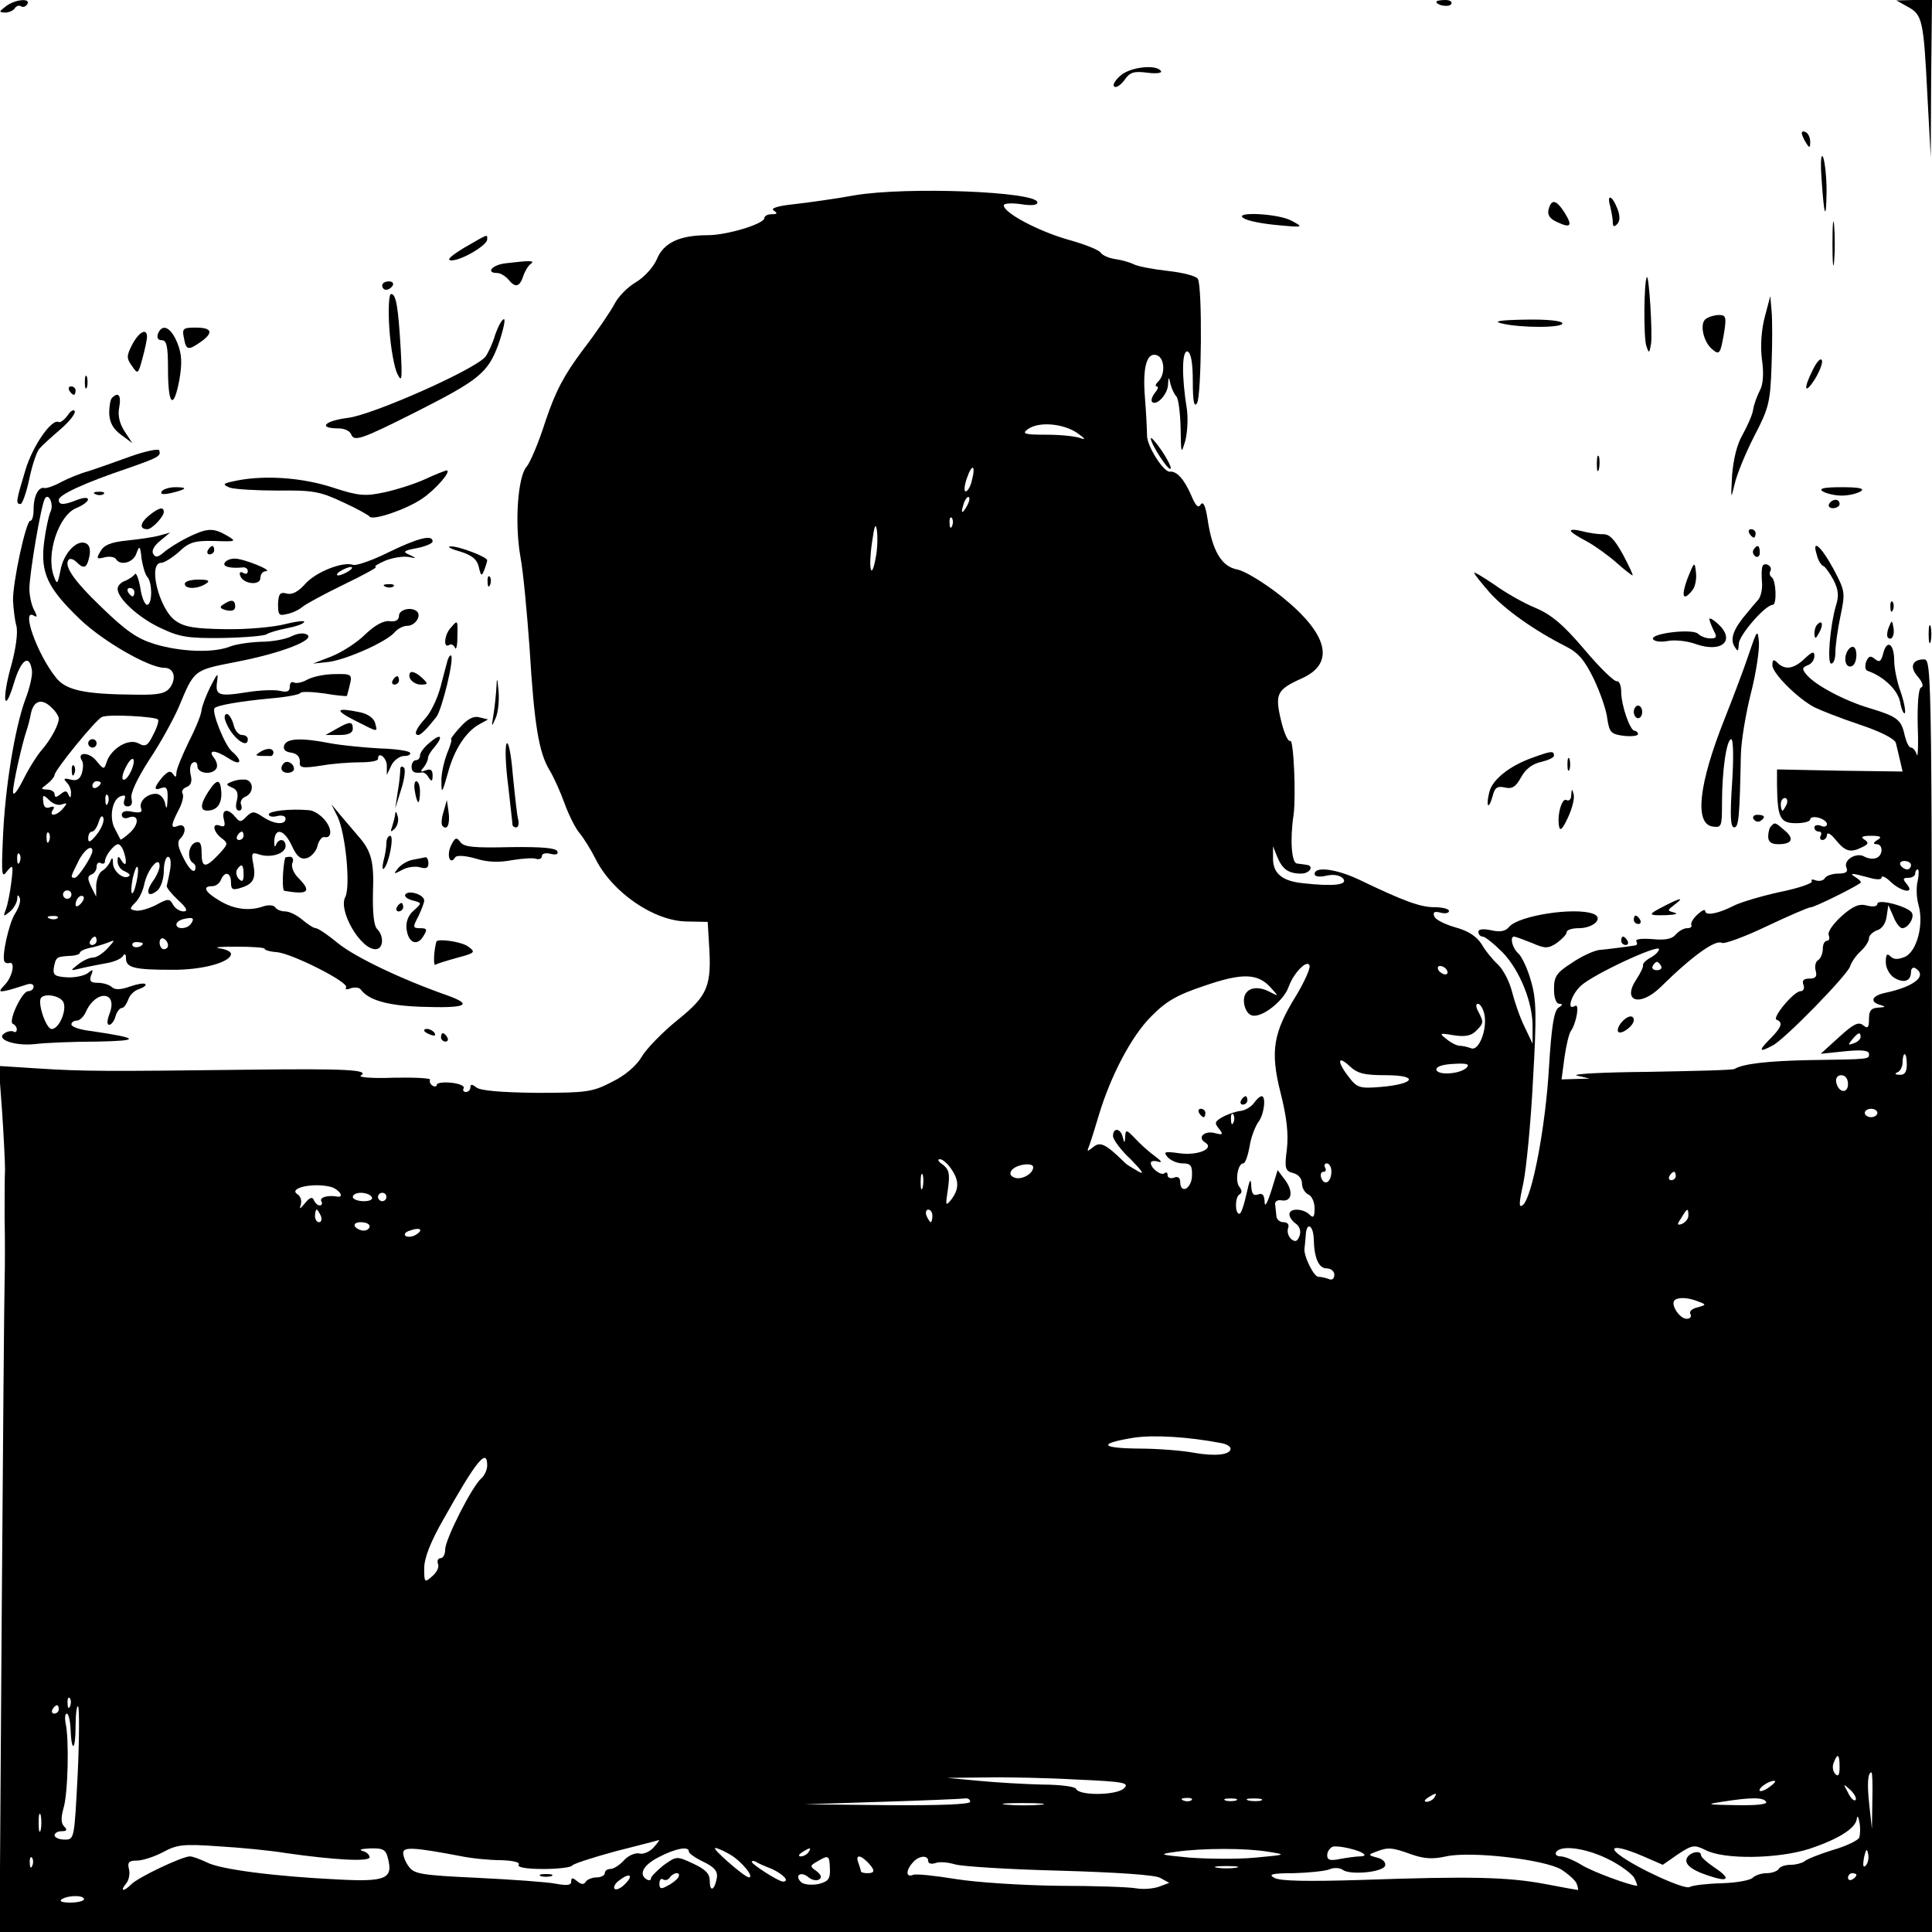 <?xml version="1.0" standalone="no"?>
<!DOCTYPE svg PUBLIC "-//W3C//DTD SVG 20010904//EN"
 "http://www.w3.org/TR/2001/REC-SVG-20010904/DTD/svg10.dtd">
<svg version="1.0" xmlns="http://www.w3.org/2000/svg"
 width="460pt" height="460pt" viewBox="0 0 460 460"
 preserveAspectRatio="xMidYMid meet">
<g transform="translate(0,460) scale(0.1,-0.1)"
fill="#000000" stroke="none">
<path d="M14 4585 c-17 -13 -17 -14 -2 -15 9 0 20 5 23 10 4 6 10 8 15 5 5 -3
11 -1 15 5 9 15 -29 12 -51 -5z"/>
<path d="M3420 4596 c0 -9 30 -14 35 -6 4 6 -3 10 -14 10 -12 0 -21 -2 -21 -4z"/>
<path d="M4542 4584 c35 -19 38 -31 47 -210 l8 -149 1 188 2 187 -42 0 -43 -1
27 -15z"/>
<path d="M2669 4421 c-13 -11 -21 -23 -16 -27 4 -4 15 3 24 15 13 19 22 22 54
18 22 -3 37 -1 33 4 -10 16 -71 10 -95 -10z"/>
<path d="M4290 4283 c0 -4 5 -15 10 -23 8 -13 10 -13 10 2 0 9 -4 20 -10 23
-5 3 -10 3 -10 -2z"/>
<path d="M4337 4175 c6 -91 11 -105 12 -30 0 33 -4 69 -8 80 -5 12 -7 -9 -4
-50z"/>
<path d="M2035 4135 c-44 -8 -108 -17 -143 -21 -40 -4 -58 -10 -50 -15 10 -7
9 -9 -4 -9 -10 0 -18 -4 -18 -9 0 -14 -89 -41 -135 -41 -67 0 -105 -18 -121
-57 -8 -19 -30 -43 -50 -55 -19 -11 -42 -34 -51 -52 -9 -17 -42 -66 -75 -109
-45 -60 -65 -98 -89 -169 -16 -51 -37 -100 -45 -109 -21 -23 -29 -134 -15
-214 7 -37 16 -136 22 -219 11 -182 22 -247 47 -289 11 -18 27 -54 37 -82 10
-27 26 -59 36 -70 9 -11 26 -38 37 -60 40 -80 139 -148 217 -149 l50 -1 3 -50
c7 -102 -2 -125 -74 -183 -36 -29 -75 -69 -86 -88 -13 -22 -40 -45 -71 -60
-46 -24 -60 -26 -179 -26 -85 1 -134 5 -144 13 -10 8 -14 8 -14 0 0 -6 -5 -11
-11 -11 -5 0 -8 4 -5 9 3 5 -10 11 -29 13 -19 2 -35 0 -35 -5 0 -4 -5 -5 -10
-2 -6 4 -8 10 -6 14 3 4 -36 6 -87 5 -50 -2 -85 1 -78 5 22 14 -34 17 -274 14
-327 -4 -388 -4 -494 3 l-94 6 8 -108 c4 -60 7 -122 7 -139 -1 -16 -1 -68 -1
-115 1 -47 1 -114 0 -150 -1 -36 -4 -399 -7 -808 l-5 -742 2301 0 2300 0 0
1515 c0 1493 0 1515 -19 1515 -29 0 -35 -19 -14 -42 10 -12 14 -22 7 -25 -6
-2 -9 -37 -8 -91 2 -48 0 -79 -2 -69 -3 9 -9 17 -14 17 -5 0 -11 13 -15 29 -8
38 -18 45 -84 65 -58 17 -130 55 -150 80 -11 13 -10 17 3 22 9 3 16 13 16 22
0 12 -5 11 -23 -6 -26 -25 -47 -28 -65 -10 -9 9 -12 8 -12 -6 0 -19 60 -79
100 -100 14 -7 62 -26 107 -41 51 -17 84 -34 87 -44 2 -9 7 -28 10 -42 l6 -26
-150 2 -149 3 0 -36 c1 -79 7 -92 45 -92 19 0 34 4 34 9 0 5 9 7 20 4 11 -3
20 -10 20 -15 0 -6 -7 -8 -15 -4 -8 3 -15 1 -15 -4 0 -6 5 -10 11 -10 5 0 7
-4 4 -10 -3 -5 -1 -10 4 -10 6 0 11 6 11 13 1 6 10 1 21 -13 23 -28 35 -31 63
-17 15 7 16 11 5 18 -10 6 -5 9 16 9 23 0 27 -3 15 -10 -10 -6 -11 -10 -2 -10
16 0 16 -27 -1 -33 -8 -3 -20 -1 -27 3 -19 12 -51 -7 -44 -25 5 -11 -1 -15
-19 -15 -14 0 -29 -5 -32 -11 -4 -6 -14 -8 -22 -5 -8 3 -12 2 -9 -2 3 -5 -32
-17 -77 -26 -45 -10 -95 -25 -110 -33 -37 -19 -67 -24 -67 -12 0 5 -8 1 -18
-8 -11 -10 -17 -21 -15 -25 2 -5 -2 -8 -10 -8 -8 0 -20 -7 -27 -15 -9 -11 -26
-14 -56 -11 -25 2 -41 0 -38 -5 3 -5 2 -10 -3 -10 -17 -3 -64 -9 -86 -11 -13
-2 -42 -15 -65 -31 -36 -23 -42 -32 -42 -62 0 -21 5 -35 13 -35 8 0 8 -3 -2
-9 -11 -7 -17 -45 -23 -143 -8 -140 -40 -309 -62 -327 -10 -8 -10 2 1 52 7 34
18 145 23 246 9 156 8 192 -5 236 -8 29 -22 58 -30 65 -14 12 -21 40 -10 40 3
0 22 -7 42 -15 32 -14 39 -14 60 0 12 9 23 20 23 25 0 6 13 10 29 10 35 0 60
24 35 34 -44 17 -179 -4 -201 -31 -8 -10 -21 -13 -42 -8 -20 4 -31 3 -31 -4 0
-6 5 -11 10 -11 6 0 27 -17 48 -38 41 -43 72 -120 71 -178 l0 -39 -19 40 c-11
22 -24 60 -30 84 -6 24 -21 53 -34 65 -12 11 -30 33 -39 49 -12 18 -32 31 -62
39 -24 7 -47 18 -50 26 -4 10 0 13 15 9 11 -3 20 -1 20 4 0 5 -16 9 -35 9 -33
0 -72 14 -180 66 -53 25 -105 32 -105 13 0 -6 11 -8 28 -4 18 4 33 1 40 -7 12
-15 -23 -19 -95 -11 -51 5 -73 24 -72 61 l0 27 10 -25 c12 -29 26 -40 57 -40
21 0 32 19 12 21 -5 1 -16 2 -22 3 -13 1 -17 58 -8 116 6 47 0 181 -8 176 -5
-3 -15 19 -22 49 -15 63 -10 73 50 100 80 36 62 106 -49 195 -40 32 -88 61
-105 64 -38 7 -60 45 -71 121 -5 31 -10 42 -16 34 -6 -10 -12 -4 -23 22 -16
37 -34 58 -51 56 -15 -1 -55 62 -54 87 0 11 -2 52 -5 90 -6 73 5 109 29 100
18 -7 20 -45 3 -62 -7 -7 -8 -12 -4 -12 5 0 3 -7 -4 -15 -7 -9 -10 -18 -7 -22
11 -10 37 18 38 41 1 20 2 20 6 1 3 -11 9 -24 14 -29 5 -6 9 -39 10 -75 1 -62
1 -64 11 -31 5 19 7 53 4 75 -13 80 -12 143 2 138 8 -4 12 -28 12 -72 0 -46 3
-62 10 -51 11 17 13 279 2 296 -4 7 -36 15 -72 19 -36 4 -72 11 -81 16 -8 4
-28 10 -43 12 -15 2 -31 9 -35 15 -4 7 -40 21 -80 32 -69 20 -151 63 -151 81
0 5 18 6 40 3 25 -4 40 -3 40 4 0 26 -311 38 -435 17z m530 -566 c17 -12 21
-17 10 -13 -11 5 -48 9 -83 9 -52 0 -60 2 -45 13 26 19 84 14 118 -9z m-251
-113 c-3 -14 -10 -26 -15 -26 -4 0 -3 14 3 31 12 36 22 33 12 -5z m-13 -63
c-12 -20 -14 -14 -5 12 4 9 9 14 11 11 3 -2 0 -13 -6 -23z m-34 -45 c-3 -8 -6
-5 -6 6 -1 11 2 17 5 13 3 -3 4 -12 1 -19z m-182 -76 c-10 -56 -18 -28 -9 35
6 43 9 50 12 29 2 -16 1 -45 -3 -64z m2169 -587 c-4 -8 -8 -15 -10 -15 -2 0
-4 7 -4 15 0 8 4 15 10 15 5 0 7 -7 4 -15z m296 -145 c0 -5 -4 -10 -9 -10 -6
0 -13 5 -16 10 -3 6 1 10 9 10 9 0 16 -4 16 -10z m16 -37 c-4 -16 -3 -41 2
-58 13 -46 -4 -110 -32 -123 -17 -7 -27 -7 -35 1 -8 8 -11 5 -11 -14 0 -14 9
-30 20 -37 23 -14 40 -8 40 14 0 8 5 12 10 9 30 -18 -1 -44 -72 -59 -32 -7
-37 -22 -10 -29 13 -4 11 -5 -5 -6 -18 -1 -23 -7 -23 -27 0 -21 -3 -24 -14
-15 -11 9 -23 3 -57 -28 l-44 -40 58 6 c39 4 57 2 57 -6 0 -13 5 -13 -140 -15
-103 -2 -160 -9 -180 -21 -4 -3 -97 -5 -206 -7 -109 -1 -185 -5 -169 -9 l30
-7 -33 -1 -34 -1 7 53 c4 28 11 57 15 62 13 18 22 67 10 60 -21 -13 -9 27 14
48 29 27 186 100 186 87 0 -5 -9 -14 -20 -20 -11 -6 -19 -14 -18 -18 1 -4 -6
-19 -16 -34 -35 -53 9 -66 58 -18 75 74 131 114 146 105 5 -3 53 14 105 39 53
25 101 46 107 46 8 0 100 45 118 58 2 2 -2 7 -10 12 -19 12 -13 12 28 1 20 -6
32 -6 32 0 0 5 10 1 22 -11 26 -24 58 -29 38 -5 -10 12 -10 15 4 15 9 0 16 5
16 10 0 6 3 10 6 10 3 0 3 -12 0 -27z m-1479 -272 c-56 -90 -63 -134 -38 -233
15 -59 19 -98 15 -134 -6 -46 -4 -52 15 -57 12 -3 21 -13 21 -25 0 -11 7 -22
15 -26 8 -3 15 -18 15 -33 0 -21 -3 -24 -12 -15 -15 15 -48 16 -48 1 0 -7 7
-17 16 -23 9 -7 12 -18 8 -29 -5 -13 -10 -15 -20 -7 -7 7 -10 18 -7 26 3 8 -1
14 -11 14 -9 0 -17 7 -17 15 -1 8 -2 21 -3 28 -1 6 6 11 15 9 25 -4 29 21 9
48 l-18 24 -15 -49 c-10 -31 -16 -41 -16 -26 -1 16 -5 21 -16 17 -11 -4 -15 2
-16 22 -1 19 -4 12 -11 -20 -6 -27 -13 -48 -17 -48 -11 0 -11 39 0 46 7 4 6
10 0 18 -11 13 -4 56 9 56 5 0 11 18 15 39 3 22 13 47 20 58 15 18 20 63 9 63
-4 0 -12 -7 -19 -17 -7 -9 -21 -17 -31 -18 -10 -1 -29 -7 -42 -14 -20 -11 -21
-15 -10 -28 11 -14 10 -16 -9 -11 -25 7 -43 -10 -24 -22 24 -14 -16 -32 -60
-26 -36 5 -40 4 -29 -9 7 -8 23 -15 36 -15 19 0 23 -5 22 -30 -1 -31 -28 -44
-28 -14 0 10 -6 14 -15 10 -8 -3 -15 0 -15 6 0 6 -3 8 -7 5 -7 -8 -33 11 -33
24 0 5 8 6 18 3 10 -3 7 2 -8 13 -14 10 -35 29 -47 42 -21 22 -23 22 -24 5 -1
-17 -2 -17 -6 -1 -5 21 -23 23 -23 2 0 -8 19 -34 43 -56 27 -28 33 -37 17 -28
-14 8 -27 16 -30 19 -47 46 -60 53 -77 39 -15 -12 -16 -12 -9 5 4 11 14 43 22
70 28 94 78 189 124 235 36 37 62 52 128 74 90 31 127 30 158 -5 19 -21 19
-21 -4 -9 -35 18 -64 5 -60 -27 2 -16 10 -28 20 -30 24 -5 75 36 86 68 12 34
45 67 50 51 2 -7 -12 -38 -31 -70z m868 69 c3 -5 -1 -10 -10 -10 -9 0 -13 5
-10 10 3 6 8 10 10 10 2 0 7 -4 10 -10z m-510 -10 c3 -5 2 -10 -4 -10 -5 0
-13 5 -16 10 -3 6 -2 10 4 10 5 0 13 -4 16 -10z m89 -104 c8 -34 -12 -89 -31
-82 -8 3 -20 6 -27 6 -7 0 -21 7 -32 16 -18 14 -17 15 18 9 26 -4 41 -1 52 10
19 19 19 21 6 46 -6 11 -7 19 -1 19 5 0 12 -11 15 -24z m896 -55 c0 -5 -7 -12
-16 -15 -14 -5 -15 -4 -4 9 14 17 20 19 20 6z m110 -66 c0 -17 -5 -25 -17 -24
-11 0 -13 3 -5 6 6 2 12 13 12 24 0 10 2 19 5 19 3 0 5 -11 5 -25z m-1240 -25
c79 0 70 -21 -13 -28 -49 -4 -56 -2 -75 23 -29 37 -28 54 1 27 19 -18 35 -22
87 -22z m192 18 c-16 -16 -72 -19 -72 -4 0 7 17 12 42 13 31 2 38 -1 30 -9z
m908 -39 c0 -24 -23 -21 -28 4 -2 10 3 17 12 17 10 0 16 -9 16 -21z m70 -69
c0 -5 -7 -10 -15 -10 -8 0 -15 5 -15 10 0 6 7 10 15 10 8 0 15 -4 15 -10z
m-1533 -22 c-3 -8 -6 -5 -6 6 -1 11 2 17 5 13 3 -3 4 -12 1 -19z m-673 -110
c20 -28 20 -49 1 -74 -14 -17 -14 -15 -8 25 5 36 3 46 -12 58 -11 7 -14 13 -7
13 6 0 18 -10 26 -22z m196 3 c0 -16 -28 -31 -44 -25 -11 4 -13 10 -7 18 11
14 51 19 51 7z m710 -10 c0 -25 -16 -36 -24 -16 -3 8 -1 15 5 15 6 0 7 5 4 10
-3 6 -1 10 4 10 6 0 11 -9 11 -19z m-973 -38 c-3 -10 -5 -4 -5 12 0 17 2 24 5
18 2 -7 2 -21 0 -30z m1793 27 c0 -5 -5 -10 -11 -10 -5 0 -7 5 -4 10 3 6 8 10
11 10 2 0 4 -4 4 -10z m-3202 -26 c20 -6 33 -26 15 -23 -23 4 -43 -2 -38 -11
3 -5 2 -10 -4 -10 -5 0 -11 6 -14 13 -3 8 -10 6 -21 -8 -12 -14 -14 -15 -10
-4 3 10 0 20 -7 25 -25 15 36 29 79 18z m97 -24 c4 -6 -5 -10 -19 -10 -14 0
-26 5 -26 10 0 6 9 10 19 10 11 0 23 -4 26 -10z m35 0 c0 -5 -4 -10 -10 -10
-5 0 -10 5 -10 10 0 6 5 10 10 10 6 0 10 -4 10 -10z m-156 -45 c3 -8 1 -15 -4
-15 -6 0 -10 7 -10 15 0 8 2 15 4 15 2 0 6 -7 10 -15z m1456 0 c0 -8 -2 -15
-4 -15 -2 0 -6 7 -10 15 -3 8 -1 15 4 15 6 0 10 -7 10 -15z m1800 1 c0 -8 -7
-16 -15 -20 -12 -4 -13 -2 -2 14 14 24 17 25 17 6z m-3140 -26 c0 -5 -6 -10
-14 -10 -8 0 -18 5 -21 10 -3 6 3 10 14 10 12 0 21 -4 21 -10z m110 -20 c-8
-5 -18 -6 -24 -3 -5 4 -1 10 10 13 24 9 34 2 14 -10z m2138 -10 c1 -46 12 -70
31 -70 10 0 18 -7 18 -15 0 -10 -6 -14 -14 -10 -8 3 -19 5 -24 5 -11 0 -36 51
-33 68 1 6 2 21 3 32 2 32 18 23 19 -10z m916 -149 c19 -7 19 -8 -3 -14 -13
-3 -20 -10 -16 -16 3 -6 -1 -11 -9 -11 -17 0 -39 34 -29 44 8 8 33 7 57 -3z
m-1136 -337 c12 -2 22 -8 22 -13 0 -15 -37 -19 -87 -10 -26 5 -86 10 -132 10
-92 1 -97 12 -11 26 48 7 130 2 208 -13z m-1748 -53 c0 -10 -6 -24 -14 -31
-21 -17 -86 -145 -86 -169 0 -12 -5 -21 -11 -21 -6 0 -9 -6 -6 -14 3 -7 -3
-20 -14 -29 -18 -16 -19 -15 -19 19 0 24 15 63 46 117 78 139 104 171 104 128z
m-993 -573 c-3 -8 -6 -5 -6 6 -1 11 2 17 5 13 3 -3 4 -12 1 -19z m-27 -8 c0
-5 -5 -10 -11 -10 -5 0 -7 5 -4 10 3 6 8 10 11 10 2 0 4 -4 4 -10z m45 -154
c-8 -155 -8 -156 -31 -156 -13 0 -24 5 -24 10 0 6 8 10 17 10 12 0 14 3 6 11
-8 8 -8 21 -2 43 11 34 14 167 5 204 -2 12 -1 22 3 22 4 0 8 -16 9 -36 2 -58
12 -53 12 6 0 29 3 51 6 47 3 -3 3 -76 -1 -161z m4195 17 c0 -19 -3 -24 -10
-17 -6 6 -8 18 -4 27 9 24 14 21 14 -10z m78 -80 l-1 -68 -6 55 c-6 52 -4 80
5 80 2 0 3 -30 2 -67z m-1895 50 c115 -5 127 -8 113 -21 -17 -17 -108 -18
-114 -1 -2 5 -38 10 -80 10 -42 1 -111 5 -152 9 l-75 7 90 1 c50 1 148 -1 218
-5z m1651 -17 c-10 -8 -21 -12 -24 -10 -5 6 21 24 34 24 6 0 1 -6 -10 -14z
m204 -32 c-4 -3 -12 5 -18 18 -12 22 -12 22 6 6 10 -10 15 -20 12 -24z m-1003
6 c-3 -5 -12 -10 -18 -10 -7 0 -6 4 3 10 19 12 23 12 15 0z m-1105 -10 c0 -6
-71 -9 -197 -8 l-198 2 185 6 c102 3 191 7 198 8 6 1 12 -2 12 -8z m527 4 c-3
-3 -12 -4 -19 -1 -8 3 -5 6 6 6 11 1 17 -2 13 -5z m106 -1 c-7 -2 -19 -2 -25
0 -7 3 -2 5 12 5 14 0 19 -2 13 -5z m60 0 c-7 -2 -21 -2 -30 0 -10 3 -4 5 12
5 17 0 24 -2 18 -5z m1202 -3 c4 -6 -22 -9 -72 -8 -69 1 -73 2 -33 8 70 11 98
11 105 0z m-1727 -7 c-21 -2 -57 -2 -80 0 -24 2 -7 4 37 4 44 0 63 -2 43 -4z
m-2381 -60 c-3 -10 -5 -2 -5 17 0 19 2 27 5 18 2 -10 2 -26 0 -35z m4330 -18
c-3 -7 -32 -21 -64 -30 -32 -10 -62 -22 -67 -27 -6 -4 -20 -8 -32 -8 -13 0
-26 -4 -29 -10 -3 -5 -16 -10 -29 -10 -12 0 -27 -5 -33 -11 -6 -6 -39 -12 -75
-13 -35 -1 -69 -5 -75 -9 -12 -7 -128 46 -168 77 -30 23 1 21 58 -4 l46 -20
36 25 c35 23 39 23 66 10 44 -23 172 -21 247 3 69 23 111 49 113 72 1 8 4 5 6
-8 3 -13 2 -29 0 -37z m-2871 -24 c-9 -10 -25 -17 -34 -14 -10 2 -26 -5 -36
-16 -11 -12 -25 -21 -33 -21 -7 0 -13 -4 -13 -10 0 -5 -9 -10 -19 -10 -11 0
-23 -5 -26 -10 -5 -8 -11 -7 -21 1 -11 9 -14 9 -14 -1 0 -9 -10 -10 -37 -5
-21 4 -105 10 -187 14 -130 6 -150 9 -162 26 -8 10 -14 25 -14 33 0 15 24 14
135 -7 28 -6 72 -10 98 -10 29 -1 46 -5 42 -11 -4 -6 18 -10 59 -10 35 0 66 4
68 8 2 4 48 19 103 34 55 14 102 26 104 27 2 0 -4 -8 -13 -18z m-876 -13 c119
-17 200 -21 200 -10 0 6 -8 13 -17 15 -10 3 -2 5 18 6 32 1 38 -3 43 -25 12
-47 -6 -55 -118 -49 -149 7 -283 24 -314 41 -15 7 -33 14 -40 14 -18 0 -124
-50 -140 -67 -18 -18 -27 -16 -12 2 7 8 10 24 7 35 -4 16 0 20 19 20 13 0 41
9 62 20 33 18 48 20 132 14 52 -3 124 -10 160 -16z m2568 -3 c3 -3 -2 -5 -10
-5 -9 0 -30 -3 -47 -6 -24 -5 -31 -3 -31 9 0 8 6 17 13 20 12 4 66 -8 75 -18z
m-1608 7 c0 -5 16 -16 35 -25 25 -12 34 -22 32 -37 -5 -30 -17 -37 -17 -9 0
18 -10 28 -40 42 -39 18 -39 18 -70 -4 -16 -13 -30 -27 -30 -31 0 -5 -4 -6
-10 -3 -20 12 -9 34 28 53 40 21 72 27 72 14z m99 -8 c27 -16 58 -54 44 -54
-11 1 -90 70 -80 70 5 0 21 -7 36 -16z m186 6 c-3 -5 -12 -10 -18 -10 -7 0 -6
4 3 10 19 12 23 12 15 0z m1095 1 c44 -7 43 -7 -32 -14 -43 -4 -113 -3 -155 0
-74 7 -76 8 -33 14 64 9 167 9 220 0z m340 -6 c31 -11 52 -12 83 -5 59 13 232
-7 274 -31 17 -11 34 -26 37 -34 3 -8 4 -15 3 -15 -1 0 -36 6 -77 14 -89 17
-179 19 -436 10 -131 -4 -197 -3 -210 5 -15 8 -6 11 46 11 36 1 74 5 85 9 11
5 25 4 32 -1 17 -13 96 -6 101 10 2 8 -6 16 -19 19 -22 6 -22 7 -3 14 28 11
37 11 84 -6z m468 -11 c29 -14 57 -35 63 -45 5 -10 8 -19 7 -19 -18 1 -108 34
-133 50 -18 11 -40 20 -49 20 -10 0 -14 5 -11 10 11 18 70 10 123 -16z m614
-16 c-6 -6 -7 0 -4 19 5 21 7 23 10 9 2 -10 0 -22 -6 -28z m-4365 0 c-3 -8 -6
-5 -6 6 -1 11 2 17 5 13 3 -3 4 -12 1 -19z m1899 -8 c1 -24 -4 -30 -28 -36
-17 -3 -35 -1 -41 5 -16 16 0 26 17 12 8 -7 20 -10 26 -6 8 5 5 11 -6 20 -16
11 -16 13 2 23 27 16 29 15 30 -18z m90 16 c18 -19 18 -26 -1 -26 -8 0 -15 2
-15 4 0 2 -3 11 -6 20 -8 20 3 21 22 2z m144 3 c0 -6 7 -8 17 -5 9 4 30 2 47
-3 17 -5 129 -12 249 -15 137 -4 226 -10 239 -17 l22 -12 -24 -9 c-14 -5 -38
-7 -55 -4 -16 3 -100 6 -185 6 -85 1 -195 8 -244 16 -49 8 -95 13 -102 10 -17
-7 -18 10 -1 29 14 17 37 19 37 4z m-372 -19 c28 -13 43 -30 26 -30 -10 0 -74
41 -74 47 0 2 3 3 8 1 4 -3 22 -11 40 -18z m1105 3 c-13 -2 -33 -2 -45 0 -13
2 -3 4 22 4 25 0 35 -2 23 -4z m-1456 -40 c-9 -9 -20 -14 -24 -10 -3 4 2 14
13 21 25 19 33 10 11 -11z m128 17 c-3 -5 -15 -15 -26 -20 -15 -9 -19 -7 -19
5 0 9 4 14 9 10 5 -3 12 -1 16 5 3 5 11 10 16 10 6 0 7 -4 4 -10z m2805 6 c0
-3 -4 -8 -10 -11 -5 -3 -10 -1 -10 4 0 6 5 11 10 11 6 0 10 -2 10 -4z m-4220
-58 c0 -4 -15 -8 -32 -8 -20 0 -28 3 -21 8 16 10 53 10 53 0z"/>
<path d="M4470 2448 c0 -6 -10 -8 -25 -4 -18 5 -33 -1 -60 -25 -20 -18 -34
-38 -31 -45 3 -8 1 -14 -4 -14 -6 0 -10 -9 -10 -19 0 -11 -5 -23 -11 -27 -6
-3 -9 -15 -6 -25 4 -14 0 -19 -15 -19 -14 0 -18 -5 -14 -15 3 -8 0 -15 -7 -15
-16 0 -69 -64 -57 -68 16 -6 12 -18 -16 -46 -28 -28 -26 -33 7 -15 29 15 177
167 184 188 3 10 14 26 25 36 11 10 20 24 20 31 0 7 9 15 19 19 12 3 21 17 23
33 l4 27 12 -27 c6 -16 16 -28 21 -28 14 0 30 25 23 37 -10 15 -82 34 -82 21z"/>
<path d="M3860 2165 c-7 -9 -10 -18 -7 -22 8 -7 37 15 37 28 0 14 -16 11 -30
-6z"/>
<path d="M2955 1980 c-3 -5 -1 -10 4 -10 6 0 11 5 11 10 0 6 -2 10 -4 10 -3 0
-8 -4 -11 -10z"/>
<path d="M2855 1950 c3 -5 8 -10 11 -10 2 0 4 5 4 10 0 6 -5 10 -11 10 -5 0
-7 -4 -4 -10z"/>
<path d="M4016 175 c-6 -16 17 -31 65 -45 37 -11 37 0 -1 25 -16 11 -30 23
-30 28 0 13 -28 7 -34 -8z"/>
<path d="M1288 133 c6 -2 18 -2 25 0 6 3 1 5 -13 5 -14 0 -19 -2 -12 -5z"/>
<path d="M3834 4108 c3 -13 6 -30 6 -37 0 -11 3 -12 10 -5 7 7 8 19 1 37 -13
33 -26 36 -17 5z"/>
<path d="M3687 4101 c-3 -13 3 -22 21 -30 32 -15 37 -9 17 23 -20 31 -31 33
-38 7z"/>
<path d="M4363 4020 c0 -47 2 -66 4 -42 2 23 2 61 0 85 -2 23 -4 4 -4 -43z"/>
<path d="M2962 4080 c9 -6 45 -13 80 -16 62 -6 62 -5 34 10 -31 18 -144 23
-114 6z"/>
<path d="M1105 4010 c-33 -20 -43 -30 -30 -30 24 0 85 36 85 50 0 13 4 14 -55
-20z"/>
<path d="M1203 3973 c-32 -4 -47 -23 -19 -23 7 0 19 -7 26 -15 17 -21 27 -19
36 8 4 12 12 25 18 29 11 8 -3 8 -61 1z"/>
<path d="M3921 3940 c-7 -11 -8 -146 -1 -164 6 -18 7 -18 11 5 4 25 -5 168
-10 159z"/>
<path d="M910 3920 c0 -5 4 -10 9 -10 6 0 13 5 16 10 3 6 -1 10 -9 10 -9 0
-16 -4 -16 -10z"/>
<path d="M927 3818 c3 -46 12 -94 19 -108 11 -22 12 -15 8 60 -6 101 -11 130
-23 130 -5 0 -7 -37 -4 -82z"/>
<path d="M4202 3846 c-8 -30 -11 -69 -7 -101 5 -34 3 -61 -5 -75 -6 -12 -14
-32 -16 -46 -2 -13 -14 -39 -25 -59 -13 -22 -22 -58 -25 -97 -3 -57 -3 -59 6
-21 5 23 26 74 47 115 35 67 38 81 41 168 2 52 2 111 0 130 l-3 35 -13 -49z"/>
<path d="M4062 3841 c-16 -10 -7 -54 14 -72 18 -15 20 -13 29 39 6 37 4 42
-12 42 -10 0 -24 -4 -31 -9z"/>
<path d="M1179 3803 c-6 -21 -17 -44 -23 -52 -23 -30 -269 -139 -328 -146 -56
-7 -72 -25 -22 -25 14 0 27 -6 30 -14 7 -18 23 -13 154 53 150 76 172 93 197
162 11 32 17 59 13 59 -5 0 -14 -17 -21 -37z"/>
<path d="M3575 3830 c45 -11 145 -11 145 0 0 6 -35 10 -87 9 -62 -1 -79 -4
-58 -9z"/>
<path d="M376 3805 c-3 -9 0 -15 9 -15 12 0 15 -15 15 -69 0 -86 13 -99 27
-26 7 41 6 62 -5 89 -15 37 -36 47 -46 21z"/>
<path d="M438 3795 c5 -29 10 -30 40 -9 31 22 27 34 -12 34 -30 0 -33 -2 -28
-25z"/>
<path d="M315 3780 c-14 -27 -14 -33 -1 -51 14 -21 15 -20 25 17 6 22 11 45
11 52 0 22 -19 12 -35 -18z"/>
<path d="M4317 3721 c-24 -47 -21 -63 4 -24 11 18 19 38 17 45 -3 7 -12 -3
-21 -21z"/>
<path d="M202 3690 c0 -14 2 -19 5 -12 2 6 2 18 0 25 -3 6 -5 1 -5 -13z"/>
<path d="M165 3670 c3 -5 8 -10 11 -10 2 0 4 5 4 10 0 6 -5 10 -11 10 -5 0 -7
-4 -4 -10z"/>
<path d="M267 3653 c-4 -3 -7 -20 -7 -37 1 -22 9 -37 28 -51 l27 -20 -19 29
c-12 19 -16 38 -12 57 5 27 -2 37 -17 22z"/>
<path d="M161 3611 c-8 -11 -18 -18 -21 -16 -16 10 -63 -57 -80 -116 -22 -73
-23 -79 -11 -79 4 0 14 27 21 61 7 33 18 66 25 72 6 7 28 27 49 45 21 18 36
37 34 43 -2 5 -10 1 -17 -10z"/>
<path d="M2740 3556 c0 -13 42 -78 47 -72 3 2 -7 22 -21 43 -14 20 -26 34 -26
29z"/>
<path d="M310 3513 c-36 -13 -81 -29 -100 -35 -19 -5 -48 -17 -65 -26 -16 -9
-34 -15 -39 -14 -14 4 -26 -19 -26 -50 0 -16 -3 -28 -8 -28 -10 0 -42 -147
-41 -190 1 -19 4 -46 8 -60 4 -15 -1 -52 -11 -90 -24 -83 -19 -126 5 -47 17
57 37 71 43 31 2 -10 -5 -42 -16 -70 -25 -69 -48 -209 -53 -328 -4 -90 -3 -98
10 -80 14 17 15 15 10 -26 -3 -25 -9 -55 -13 -65 -7 -18 -6 -18 9 -6 9 7 17
21 18 30 0 11 2 12 6 3 3 -7 -2 -23 -11 -37 -15 -23 -33 -105 -25 -115 2 -3 7
-4 11 -3 15 5 8 -31 -9 -50 -18 -19 -17 -20 9 -14 14 4 33 10 42 13 9 3 16 1
16 -5 0 -6 -6 -11 -13 -11 -15 0 -49 -74 -36 -78 5 -2 9 -8 9 -13 0 -6 -4 -8
-8 -5 -4 2 -14 1 -21 -4 -23 -14 23 -31 71 -26 24 3 90 6 148 6 106 2 103 8
-12 25 -27 3 -48 10 -48 16 0 5 6 9 13 9 7 0 17 10 22 22 24 52 76 48 56 -5
-6 -16 -7 -27 -1 -27 5 0 12 9 15 20 3 11 10 20 15 20 5 0 11 9 15 19 3 11 15
23 26 26 11 4 18 9 15 12 -3 3 -20 0 -37 -6 -22 -8 -36 -8 -43 -1 -5 5 -20 10
-33 10 -17 0 -21 4 -16 18 6 14 4 15 -8 5 -8 -6 -30 -11 -49 -10 -29 2 -34 5
-32 22 5 26 6 27 36 29 14 0 26 4 26 7 0 4 10 9 23 12 12 2 31 8 42 12 20 8
20 8 1 -13 -11 -12 -26 -22 -35 -22 -9 0 -25 -8 -36 -17 -19 -15 -19 -15 10
-8 17 4 44 9 60 12 17 3 33 10 37 16 5 8 8 6 8 -5 0 -22 20 -27 108 -27 73 -1
142 18 142 38 0 5 -12 11 -27 13 -16 3 2 4 40 4 37 0 67 -2 67 -5 0 -3 13 -7
29 -8 36 -3 173 -72 165 -84 -3 -5 2 -6 11 -2 10 3 20 2 24 -3 18 -25 63 -38
141 -41 110 -4 129 4 65 27 -111 39 -219 91 -260 124 -24 20 -48 36 -53 36 -5
0 -19 9 -32 20 -13 11 -31 20 -41 20 -10 0 -20 4 -24 10 -3 5 -16 6 -28 2 -34
-12 -71 -7 -105 14 -34 20 -41 34 -17 34 9 0 18 7 21 15 9 22 24 18 24 -6 0
-17 4 -19 23 -13 30 9 37 22 30 57 -5 26 -4 29 16 22 28 -8 61 3 61 21 0 17
-17 19 -23 2 -3 -7 -4 -3 -4 10 2 33 24 27 42 -12 12 -26 21 -33 36 -29 10 3
22 16 25 29 3 13 11 22 16 21 19 -4 19 20 1 41 -10 12 -27 23 -38 23 -44 4
-95 -2 -95 -10 0 -5 9 -7 20 -4 11 3 20 0 20 -6 0 -16 -27 -14 -54 4 -21 14
-25 14 -39 1 -13 -14 -16 -14 -27 -1 -18 22 -33 18 -27 -6 4 -15 2 -19 -9 -15
-20 8 -17 -14 4 -30 16 -12 15 -14 -7 -38 -32 -34 -41 -33 -41 4 0 22 -4 28
-15 24 -17 -7 -20 -40 -5 -49 6 -4 7 -11 4 -17 -4 -6 -15 5 -26 27 -14 27 -17
40 -9 48 16 16 13 37 -4 31 -19 -8 -19 0 0 37 9 16 13 34 10 39 -4 6 1 13 9
16 11 4 14 14 10 29 -3 13 -1 26 5 29 6 4 11 0 11 -8 0 -18 35 -22 45 -6 4 6
1 17 -5 25 -17 21 3 20 35 -1 29 -19 34 -6 7 17 -17 15 -49 95 -41 103 7 7 59
16 132 23 37 3 70 9 72 13 2 4 28 3 57 -1 28 -5 53 -7 54 -6 0 1 4 13 7 27 6
24 4 26 -36 25 -23 0 -52 -6 -65 -13 -12 -7 -27 -10 -32 -7 -6 3 -10 -1 -10
-10 0 -11 -6 -14 -23 -10 -12 3 -47 2 -78 -3 -69 -11 -77 -8 -72 26 3 22 1 20
-16 -13 -11 -22 -20 -47 -21 -55 0 -9 -13 -42 -30 -75 -16 -33 -30 -67 -30
-75 0 -11 -2 -12 -8 -3 -6 9 -12 7 -25 -7 -21 -25 -22 -34 -2 -26 12 4 15 -2
14 -27 -1 -23 -3 -26 -6 -9 -3 12 -12 22 -22 22 -22 0 -41 -19 -35 -35 4 -9
-3 -11 -20 -8 -17 4 -26 1 -26 -7 0 -7 7 -10 15 -7 25 10 28 -13 5 -35 -12
-11 -22 -18 -23 -17 -1 2 -7 13 -13 25 -15 26 -7 71 13 78 11 4 13 2 9 -9 -3
-9 0 -15 8 -15 9 0 12 7 9 19 -3 12 13 46 43 93 27 40 57 96 69 123 38 91 35
89 137 109 109 21 190 53 169 65 -8 5 -23 3 -37 -4 -14 -7 -46 -13 -73 -13
-27 -1 -61 -6 -75 -12 -40 -15 -115 -12 -176 6 -43 13 -69 31 -127 87 -69 66
-92 101 -79 115 4 3 12 0 18 -6 18 -18 25 -15 31 14 3 16 0 28 -10 31 -21 8
-52 -25 -59 -65 -7 -34 -8 -35 -16 -13 -19 52 12 144 53 161 36 15 39 33 3 20
-32 -13 -44 -13 -44 0 0 12 63 41 164 75 74 26 80 29 75 43 -2 4 -33 -2 -69
-15z m-190 -132 c-4 -9 -11 -41 -15 -72 -9 -73 8 -109 85 -183 55 -53 165
-116 201 -116 23 0 30 -24 14 -47 -11 -14 -26 -18 -82 -17 -121 1 -166 10
-190 41 -45 56 -84 167 -52 147 8 -5 8 -1 0 14 -6 11 -11 34 -11 50 0 36 28
201 37 215 9 15 22 -15 13 -32z m4 -467 c9 -8 16 -20 16 -25 0 -15 -20 -51
-40 -74 -10 -11 -30 -42 -44 -70 -15 -30 -25 -42 -25 -30 0 19 21 112 32 145
3 8 8 27 11 43 7 30 27 35 50 11z m252 -27 c3 -3 -2 -19 -11 -36 -13 -27 -19
-30 -35 -21 -24 13 -65 -12 -76 -44 -6 -19 -7 -19 -25 3 -17 21 -47 21 -34 0
4 -5 3 -19 0 -30 -5 -15 -13 -19 -27 -15 -16 4 -18 2 -9 -7 6 -6 11 -18 10
-26 0 -11 -2 -12 -6 -3 -4 10 -8 10 -19 1 -10 -8 -14 -8 -14 0 0 6 -8 11 -17
11 -17 1 -17 1 0 14 9 7 17 17 17 21 0 11 99 133 113 138 15 7 126 1 133 -6z
m-66 -127 c-6 -12 -14 -19 -17 -16 -4 3 0 18 8 32 7 14 15 21 17 15 2 -5 -2
-20 -8 -31z m-70 -24 c0 -3 -4 -8 -10 -11 -5 -3 -10 -1 -10 4 0 6 5 11 10 11
6 0 10 -2 10 -4z m-92 -51 c12 4 13 3 2 -10 -15 -18 -35 -20 -24 -3 5 7 2 9
-7 6 -10 -4 -15 1 -16 13 -2 17 0 18 14 4 9 -9 22 -14 31 -10z m109 3 c-3 -8
-6 -5 -6 6 -1 11 2 17 5 13 3 -3 4 -12 1 -19z m-26 -74 c-15 -19 -21 -22 -21
-10 0 9 4 16 9 16 5 0 12 10 16 23 4 13 8 17 11 10 3 -7 -4 -25 -15 -39z
m-114 -16 c-3 -8 -6 -5 -6 6 -1 11 2 17 5 13 3 -3 4 -12 1 -19z m463 12 c0 -5
-5 -10 -11 -10 -5 0 -7 5 -4 10 3 6 8 10 11 10 2 0 4 -4 4 -10z m-286 -36 c9
-25 7 -41 -4 -24 -8 13 -10 13 -10 -1 0 -9 7 -20 16 -23 9 -4 15 -9 12 -11
-11 -12 -38 9 -39 29 0 14 -2 16 -6 6 -3 -8 -12 -19 -19 -23 -8 -4 -14 -20
-15 -35 l0 -27 -12 24 c-9 19 -9 25 1 29 6 2 12 10 12 18 0 9 5 12 10 9 6 -3
10 -1 10 5 0 12 21 39 31 40 4 0 10 -7 13 -16z m-74 0 c0 -12 -34 -64 -42 -64
-11 0 -10 2 8 38 13 28 34 43 34 26z m-173 -26 c-3 -8 -6 -5 -6 6 -1 11 2 17
5 13 3 -3 4 -12 1 -19z m358 -19 c-3 -17 -7 -34 -8 -38 -1 -4 11 -19 27 -34
21 -19 24 -27 13 -27 -9 0 -20 7 -25 16 -8 15 -12 15 -41 -1 -18 -9 -40 -15
-48 -13 -15 3 -15 4 -1 19 9 8 19 29 22 46 8 34 36 67 36 41 0 -7 -7 -24 -16
-36 -19 -27 -12 -41 11 -22 8 7 15 28 15 46 0 19 5 34 10 34 6 0 8 -13 5 -31z
m-80 -29 c-9 -41 -17 -33 -9 9 4 17 9 30 11 27 3 -2 2 -19 -2 -36z m255 18 c0
-16 -3 -19 -11 -11 -6 6 -8 16 -5 22 11 17 16 13 16 -11z m-410 -48 c0 -5 -4
-10 -10 -10 -5 0 -10 5 -10 10 0 6 5 10 10 10 6 0 10 -4 10 -10z m22 -22 c-7
-7 -12 -8 -12 -2 0 14 12 26 19 19 2 -3 -1 -11 -7 -17z m-55 -34 c-3 -3 -12
-4 -19 -1 -8 3 -5 6 6 6 11 1 17 -2 13 -5z m318 -13 c-8 -13 -35 -15 -35 -2 0
5 8 11 18 13 21 5 26 2 17 -11z m-225 -41 c0 -5 -5 -10 -11 -10 -5 0 -7 5 -4
10 3 6 8 10 11 10 2 0 4 -4 4 -10z m170 -11 c0 -5 -4 -9 -10 -9 -5 0 -10 7
-10 16 0 8 5 12 10 9 6 -3 10 -10 10 -16z m-60 5 c0 -8 -19 -13 -24 -6 -3 5 1
9 9 9 8 0 15 -2 15 -3z m-191 -137 c13 -16 -7 -67 -26 -67 -13 0 -33 59 -26
73 7 12 40 8 52 -6z"/>
<path d="M210 2830 c0 -5 5 -10 10 -10 6 0 10 5 10 10 0 6 -4 10 -10 10 -5 0
-10 -4 -10 -10z"/>
<path d="M171 2764 c0 -11 3 -14 6 -6 3 7 2 16 -1 19 -3 4 -6 -2 -5 -13z"/>
<path d="M3802 3495 c0 -16 2 -22 5 -12 2 9 2 23 0 30 -3 6 -5 -1 -5 -18z"/>
<path d="M1012 3459 c-24 -11 -68 -25 -96 -31 -46 -10 -62 -9 -123 11 -73 24
-161 30 -228 17 -35 -7 -37 -9 -18 -17 12 -4 64 -7 115 -7 82 1 100 -2 153
-27 33 -15 62 -31 65 -35 7 -10 85 16 124 42 32 21 73 68 59 68 -4 -1 -28 -10
-51 -21z"/>
<path d="M385 3430 c-4 -7 3 -8 22 -4 38 9 42 14 10 14 -14 0 -29 -5 -32 -10z"/>
<path d="M4340 3430 c8 -5 29 -10 45 -10 17 0 37 5 45 10 11 7 -3 10 -45 10
-42 0 -56 -3 -45 -10z"/>
<path d="M228 3423 c7 -3 16 -2 19 1 4 3 -2 6 -13 5 -11 0 -14 -3 -6 -6z"/>
<path d="M4355 3400 c-3 -5 1 -10 9 -10 9 0 16 5 16 10 0 6 -4 10 -9 10 -6 0
-13 -4 -16 -10z"/>
<path d="M353 3371 c-20 -17 -21 -31 -2 -31 11 0 39 30 39 41 0 14 -13 10 -37
-10z"/>
<path d="M446 3320 c-22 -11 -47 -27 -57 -36 -13 -11 -19 -12 -24 -3 -5 7 2
20 16 31 l24 20 -25 -7 c-14 -4 -49 -9 -78 -12 -39 -4 -55 -11 -63 -26 -10
-17 -9 -19 10 -14 11 3 24 1 27 -4 10 -17 42 -9 49 14 7 19 9 18 12 -13 3 -19
9 -39 14 -44 12 -13 12 -66 -1 -66 -5 0 -13 18 -16 41 -4 22 -10 37 -13 32 -3
-5 -14 -12 -23 -16 -10 -3 -18 -12 -18 -19 0 -23 51 -70 104 -94 44 -21 65
-24 146 -23 52 1 100 5 105 9 6 4 27 10 47 14 21 4 40 10 42 15 3 4 -17 2 -45
-5 -27 -7 -91 -13 -142 -12 -73 1 -98 5 -119 20 -39 27 -67 138 -34 138 7 0
26 12 42 26 24 23 37 27 84 26 53 -2 54 -1 30 13 -33 19 -47 18 -94 -5z m-126
-130 c0 -5 -2 -10 -4 -10 -3 0 -8 5 -11 10 -3 6 -1 10 4 10 6 0 11 -4 11 -10z"/>
<path d="M3740 3336 c0 -3 17 -14 38 -25 20 -11 52 -34 71 -51 18 -16 36 -30
38 -30 2 0 -8 22 -23 50 -20 36 -32 49 -48 48 -12 0 -33 3 -48 7 -16 4 -28 5
-28 1z"/>
<path d="M4165 3330 c3 -5 8 -10 11 -10 2 0 4 5 4 10 0 6 -5 10 -11 10 -5 0
-7 -4 -4 -10z"/>
<path d="M925 3285 c-38 -19 -76 -32 -84 -30 -24 9 -90 -17 -115 -46 -16 -18
-31 -26 -44 -22 -15 4 -19 -1 -20 -25 0 -26 2 -29 21 -24 12 2 29 10 37 17 8
7 53 31 100 54 46 22 80 41 75 41 -6 1 4 7 22 15 17 7 42 11 55 9 21 -4 21 -4
3 5 -17 7 -15 10 18 16 20 4 37 11 37 16 0 17 -35 8 -105 -26z m-95 -45 c-8
-5 -19 -10 -25 -10 -5 0 -3 5 5 10 8 5 20 10 25 10 6 0 3 -5 -5 -10z"/>
<path d="M495 3290 c-3 -5 -1 -10 4 -10 6 0 11 5 11 10 0 6 -2 10 -4 10 -3 0
-8 -4 -11 -10z"/>
<path d="M1095 3287 c29 -9 41 -19 45 -37 5 -22 7 -23 13 -7 4 10 7 21 7 23 0
8 -68 34 -87 33 -10 0 0 -6 22 -12z"/>
<path d="M4175 3291 c-3 -5 -1 -12 5 -16 5 -3 10 1 10 9 0 18 -6 21 -15 7z"/>
<path d="M4326 3278 c3 -13 11 -25 16 -26 4 -2 15 -17 24 -34 11 -22 13 -37 5
-61 -14 -49 -21 -137 -11 -137 6 0 10 12 10 27 0 15 5 53 12 86 12 57 11 60
-17 113 -30 55 -52 73 -39 32z"/>
<path d="M535 3260 c-6 -9 14 -14 43 -11 6 1 12 -3 12 -9 0 -6 -5 -8 -11 -4
-7 4 -10 1 -7 -7 7 -20 48 -24 48 -5 0 9 6 16 13 16 19 1 -53 30 -74 30 -10 0
-21 -4 -24 -10z"/>
<path d="M4018 3223 c-16 -43 -11 -56 11 -29 7 8 11 27 9 43 -3 27 -4 26 -20
-14z"/>
<path d="M4197 3253 c-3 -5 -3 -21 -2 -37 2 -16 -2 -35 -8 -43 -7 -8 -19 -22
-27 -32 -32 -37 -41 -61 -31 -79 9 -15 10 -14 11 5 0 20 63 93 81 93 10 0 8
59 -3 66 -4 3 -6 9 -3 14 3 5 1 11 -4 14 -5 4 -12 3 -14 -1z"/>
<path d="M3510 3236 c0 -3 17 -24 37 -47 37 -41 106 -90 181 -128 30 -15 45
-33 67 -78 15 -32 30 -74 32 -95 5 -32 9 -36 39 -40 19 -2 34 0 34 4 0 4 -4 8
-8 8 -11 0 -32 61 -32 93 0 15 -5 26 -10 25 -6 -2 -41 32 -78 76 -51 60 -79
83 -117 99 -27 11 -71 36 -97 55 -27 18 -48 31 -48 28z"/>
<path d="M1161 3214 c0 -11 3 -14 6 -6 3 7 2 16 -1 19 -3 4 -6 -2 -5 -13z"/>
<path d="M440 3210 c0 -13 30 -13 50 0 11 7 7 10 -17 10 -18 0 -33 -4 -33 -10z"/>
<path d="M918 3203 c7 -3 16 -2 19 1 4 3 -2 6 -13 5 -11 0 -14 -3 -6 -6z"/>
<path d="M532 3161 c-10 -6 -9 -10 7 -14 14 -3 21 0 21 9 0 16 -9 18 -28 5z"/>
<path d="M4501 3154 c0 -11 3 -14 6 -6 3 7 2 16 -1 19 -3 4 -6 -2 -5 -13z"/>
<path d="M950 3134 c0 -10 -8 -15 -22 -13 -15 2 -36 -10 -59 -32 -19 -19 -55
-42 -80 -52 l-44 -17 38 4 c43 6 138 48 157 71 7 8 20 15 30 15 18 0 34 23 23
34 -13 12 -43 5 -43 -10z"/>
<path d="M4070 3126 c0 -4 5 -16 10 -27 9 -16 7 -19 -8 -19 -10 0 -23 5 -29
11 -13 13 -115 1 -107 -13 4 -6 20 -7 36 -4 16 3 46 0 67 -8 62 -21 94 10 51
49 -11 10 -20 15 -20 11z"/>
<path d="M1073 3105 c-15 -16 -18 -49 -4 -41 5 4 12 0 14 -6 3 -7 6 4 6 25 1
42 1 42 -16 22z"/>
<path d="M4327 3113 c-4 -3 -7 -13 -7 -22 1 -13 3 -13 11 2 11 19 8 33 -4 20z"/>
<path d="M4497 3106 c-4 -10 -5 -21 -2 -24 9 -9 17 6 13 25 -3 17 -4 17 -11
-1z"/>
<path d="M4592 3090 c0 -19 2 -27 5 -17 2 9 2 25 0 35 -3 9 -5 1 -5 -18z"/>
<path d="M4163 3040 c-12 -36 -38 -104 -57 -152 -62 -156 -72 -250 -28 -256
21 -3 22 0 22 56 0 78 11 152 22 152 5 0 6 -45 2 -105 -5 -76 -4 -105 5 -105
11 0 13 26 16 175 1 33 12 98 24 145 12 47 20 101 19 120 -3 33 -4 32 -25 -30z"/>
<path d="M4484 3045 c-5 -20 -9 -23 -20 -14 -11 9 -15 7 -21 -7 -3 -10 -2 -19
3 -21 38 -13 72 -45 78 -74 3 -18 9 -30 11 -27 3 3 -1 25 -9 49 -9 24 -16 58
-16 76 0 40 -17 52 -26 18z"/>
<path d="M4396 3044 c-7 -19 2 -37 15 -29 12 8 12 45 0 45 -5 0 -12 -7 -15
-16z"/>
<path d="M1066 3029 c-2 -8 -10 -36 -17 -64 -7 -27 -23 -61 -36 -75 -22 -24
-29 -40 -17 -40 6 0 21 15 43 43 13 17 43 138 35 146 -2 2 -5 -2 -8 -10z"/>
<path d="M976 2985 c4 -8 15 -15 26 -15 17 0 18 2 4 15 -8 8 -19 15 -25 15 -6
0 -8 -7 -5 -15z"/>
<path d="M935 2980 c-3 -5 -1 -10 4 -10 6 0 11 5 11 10 0 6 -2 10 -4 10 -3 0
-8 -4 -11 -10z"/>
<path d="M1182 2964 c-1 -17 -4 -47 -7 -65 -5 -31 -5 -32 5 -9 6 13 9 42 7 65
-3 32 -4 34 -5 9z"/>
<path d="M3890 2905 c0 -8 5 -15 10 -15 6 0 10 7 10 15 0 8 -4 15 -10 15 -5 0
-10 -7 -10 -15z"/>
<path d="M844 2885 c59 -30 55 -29 49 -6 -3 11 -17 21 -35 25 -58 12 -63 6
-14 -19z"/>
<path d="M537 2883 c13 -37 53 -69 53 -43 0 6 -6 10 -14 10 -8 0 -17 11 -20
25 -4 14 -11 25 -16 25 -5 0 -7 -8 -3 -17z"/>
<path d="M1096 2869 c-15 -16 -24 -29 -22 -29 3 0 -2 -16 -10 -35 -7 -19 -14
-49 -13 -67 0 -29 2 -26 15 20 15 57 43 100 76 118 l20 11 -20 5 c-14 4 -28
-3 -46 -23z"/>
<path d="M800 2864 l-25 -14 33 0 c22 0 32 5 32 15 0 18 -7 18 -40 -1z"/>
<path d="M1022 2831 c-12 -10 -22 -23 -22 -30 0 -6 -4 -11 -10 -11 -5 0 -10
-7 -10 -15 0 -13 6 -17 26 -14 4 0 11 -5 15 -13 7 -10 9 -8 9 6 0 13 -5 16
-16 12 -13 -5 -14 -3 -6 6 6 7 11 18 11 23 0 6 8 18 17 28 21 26 12 31 -14 8z"/>
<path d="M677 2826 c-4 -10 2 -16 16 -18 14 -2 21 -10 21 -21 -2 -15 4 -17 50
-10 28 5 70 8 94 8 23 0 42 3 42 8 0 19 20 4 21 -15 l0 -23 11 23 c6 12 20 22
30 22 11 0 17 4 14 8 -2 4 -34 9 -71 10 -36 2 -89 7 -117 12 -71 14 -105 12
-111 -4z"/>
<path d="M1206 2829 c-4 -9 -2 -54 4 -100 5 -46 10 -87 10 -91 0 -5 4 -8 9 -8
5 0 7 8 5 18 -3 9 -8 58 -13 107 -4 51 -11 83 -15 74z"/>
<path d="M620 2810 c-15 -10 -15 -10 25 -10 3 0 5 3 6 7 1 12 -15 13 -31 3z"/>
<path d="M3649 2796 c-54 -19 -96 -52 -103 -82 -4 -15 -5 -28 -3 -31 3 -2 7 8
11 22 5 20 11 24 29 20 17 -4 26 1 39 25 11 20 28 32 48 36 16 4 30 10 30 15
0 12 -7 11 -51 -5z"/>
<path d="M3732 2780 c0 -14 2 -19 5 -12 2 6 2 18 0 25 -3 6 -5 1 -5 -13z"/>
<path d="M676 2783 c-11 -11 -6 -23 9 -23 8 0 15 4 15 9 0 13 -16 22 -24 14z"/>
<path d="M953 2768 c0 -7 -2 -31 -6 -53 l-6 -40 14 45 c8 24 11 48 7 52 -5 5
-9 3 -9 -4z"/>
<path d="M555 2740 c-18 -7 -18 -8 -3 -15 13 -5 16 -14 12 -31 -4 -14 -2 -24
5 -24 6 0 8 6 5 14 -3 7 2 16 10 19 19 8 21 33 4 40 -7 2 -22 1 -33 -3z"/>
<path d="M496 2715 c-19 -29 -20 -45 -3 -45 23 0 35 15 34 43 -2 33 -10 34
-31 2z"/>
<path d="M988 2715 c2 -14 6 -25 8 -25 2 0 4 11 4 25 0 14 -4 25 -9 25 -4 0
-6 -11 -3 -25z"/>
<path d="M3741 2707 c0 -10 -5 -15 -11 -12 -11 7 -23 -35 -18 -62 2 -13 8 -8
21 20 10 21 16 45 14 55 -4 15 -5 15 -6 -1z"/>
<path d="M1056 2667 c-5 -15 -6 -31 -2 -34 11 -11 18 5 14 34 l-4 28 -8 -28z"/>
<path d="M804 2655 c19 -41 31 -166 18 -191 -17 -32 36 -124 72 -124 19 0 21
31 4 48 -8 8 -11 39 -10 87 3 73 -4 99 -34 133 -8 9 -26 31 -40 47 l-25 30 15
-30z"/>
<path d="M941 2663 c0 -6 -4 -20 -7 -30 -5 -14 -4 -15 5 -7 7 7 11 20 8 30 -3
11 -5 14 -6 7z"/>
<path d="M4175 2650 c4 -6 11 -8 16 -5 14 9 11 15 -7 15 -8 0 -12 -5 -9 -10z"/>
<path d="M4217 2633 c-4 -3 -7 -15 -7 -25 0 -12 7 -18 24 -18 33 0 39 13 15
33 -22 19 -23 20 -32 10z"/>
<path d="M920 2593 c0 -10 -3 -29 -7 -43 -3 -14 -3 -22 1 -18 12 11 25 78 15
78 -5 0 -9 -8 -9 -17z"/>
<path d="M1073 2585 c-10 -23 -1 -46 11 -26 4 5 23 4 48 -3 28 -9 56 -10 87
-4 25 4 51 6 58 3 7 -2 13 1 13 6 0 7 9 9 21 6 13 -3 19 -1 16 6 -3 8 -37 11
-112 10 -86 -2 -110 0 -119 12 -9 13 -13 11 -23 -10z"/>
<path d="M679 2558 c-6 -23 -8 -78 -2 -79 57 -10 66 -2 33 31 -11 11 -17 26
-14 35 4 8 1 15 -5 15 -6 0 -11 -1 -12 -2z"/>
<path d="M983 2553 c-12 -2 -27 -11 -35 -20 -12 -15 -11 -15 10 -4 12 7 32 9
42 6 14 -4 20 -2 20 9 0 9 -3 15 -7 15 -5 -1 -18 -4 -30 -6z"/>
<path d="M965 2470 c-3 -4 5 -11 18 -14 22 -6 22 -6 2 -24 -13 -11 -19 -27
-17 -44 4 -33 25 -42 40 -17 10 16 9 19 -7 19 -18 0 -19 2 -5 28 7 15 14 32
14 38 0 14 -38 26 -45 14z"/>
<path d="M3965 2444 c-43 -22 -43 -24 1 -23 21 1 31 3 21 6 -18 5 -18 5 0 19
24 18 15 17 -22 -2z"/>
<path d="M945 2440 c-3 -5 -1 -10 4 -10 6 0 11 5 11 10 0 6 -2 10 -4 10 -3 0
-8 -4 -11 -10z"/>
<path d="M3890 2410 c0 -5 5 -10 11 -10 5 0 7 5 4 10 -3 6 -8 10 -11 10 -2 0
-4 -4 -4 -10z"/>
<path d="M3860 2360 c0 -5 5 -10 11 -10 5 0 7 5 4 10 -3 6 -8 10 -11 10 -2 0
-4 -4 -4 -10z"/>
<path d="M1039 2358 c-6 -21 -8 -59 -2 -55 4 3 28 10 53 17 41 11 43 13 25 26
-15 12 -73 20 -76 12z"/>
<path d="M1010 2146 c0 -2 7 -7 16 -10 8 -3 12 -2 9 4 -6 10 -25 14 -25 6z"/>
<path d="M1050 2130 c0 -5 5 -10 11 -10 5 0 7 5 4 10 -3 6 -8 10 -11 10 -2 0
-4 -4 -4 -10z"/>
</g>
</svg>
